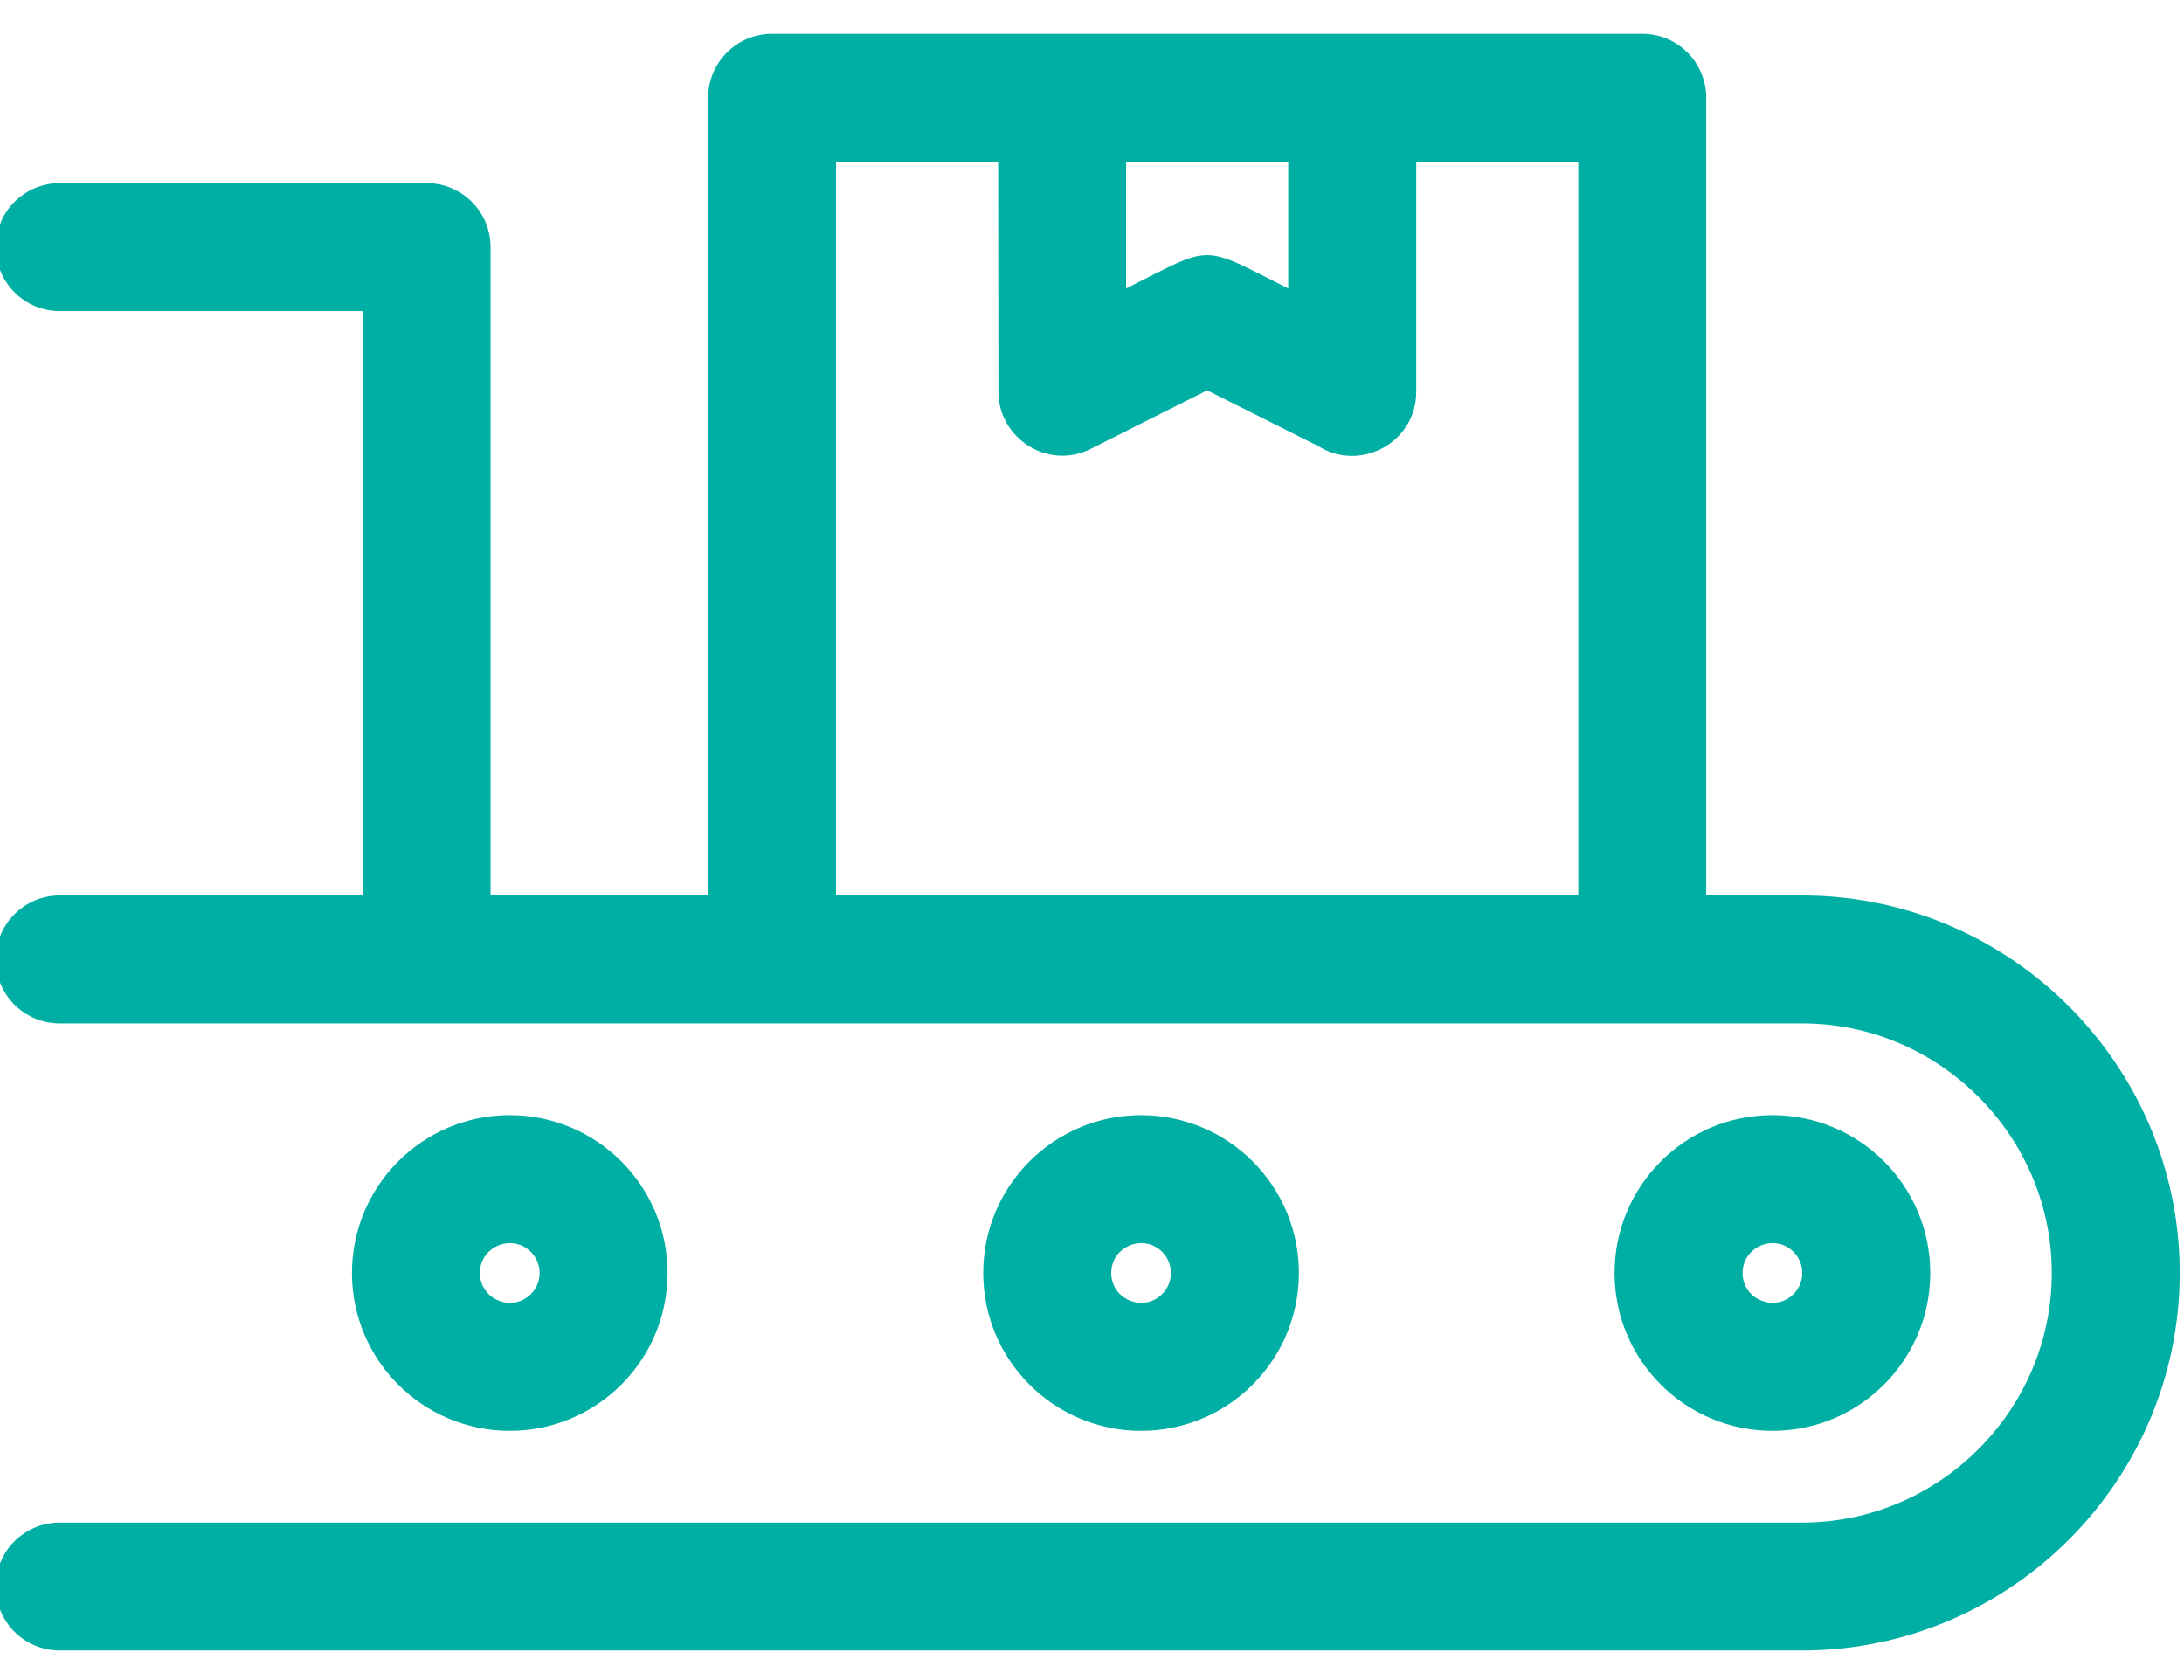 <svg width="26" height="20" viewBox="0 0 26 20" fill="none" xmlns="http://www.w3.org/2000/svg">
<path fill-rule="evenodd" clip-rule="evenodd" d="M0.711 12.183C0.29 12.183 -0.051 11.842 -0.051 11.422C-0.051 11.001 0.29 10.66 0.711 10.66H4.317V3.703H0.711C0.291 3.703 -0.05 3.362 -0.05 2.941C-0.05 2.521 0.291 2.18 0.711 2.18H5.078C5.499 2.18 5.84 2.521 5.84 2.941V10.66H8.43V1.164C8.43 0.743 8.771 0.402 9.192 0.402H19.551C19.972 0.402 20.312 0.743 20.312 1.164V10.66H21.455C23.928 10.66 25.949 12.681 25.949 15.154C25.949 17.627 23.928 19.648 21.455 19.648H0.711C0.29 19.648 -0.051 19.307 -0.051 18.886C-0.051 18.466 0.29 18.125 0.711 18.125H21.455C23.087 18.125 24.426 16.786 24.426 15.154C24.426 13.522 23.087 12.183 21.455 12.183H0.711ZM16.86 1.926V4.665C16.86 5.269 16.193 5.624 15.694 5.311L14.371 4.647L12.984 5.344C12.474 5.599 11.886 5.217 11.886 4.665L11.883 1.926H9.953V10.66H18.789V1.926H16.86ZM15.336 1.926H13.406V3.434C14.456 2.906 14.283 2.904 15.336 3.434V1.926ZM6.069 13.275C5.031 13.275 4.19 14.117 4.19 15.154C4.19 16.192 5.031 17.033 6.069 17.033C7.106 17.033 7.947 16.192 7.947 15.154C7.947 14.117 7.106 13.275 6.069 13.275ZM6.32 14.903C6.097 14.68 5.713 14.838 5.713 15.154C5.713 15.47 6.097 15.628 6.32 15.405C6.459 15.267 6.459 15.041 6.32 14.903ZM13.584 13.275C12.547 13.275 11.705 14.117 11.705 15.154C11.705 16.192 12.547 17.033 13.584 17.033C14.622 17.033 15.463 16.192 15.463 15.154C15.463 14.117 14.622 13.275 13.584 13.275ZM13.835 14.903C13.613 14.68 13.229 14.838 13.229 15.154C13.229 15.47 13.613 15.628 13.835 15.405C13.974 15.267 13.974 15.041 13.835 14.903ZM21.1 13.275C20.063 13.275 19.221 14.117 19.221 15.154C19.221 16.192 20.063 17.033 21.1 17.033C22.138 17.033 22.979 16.192 22.979 15.154C22.979 14.117 22.138 13.275 21.1 13.275ZM21.352 14.903C21.129 14.68 20.745 14.838 20.745 15.154C20.745 15.47 21.129 15.628 21.352 15.405C21.49 15.267 21.49 15.041 21.352 14.903Z" fill="#00AFA4"/>
</svg>
